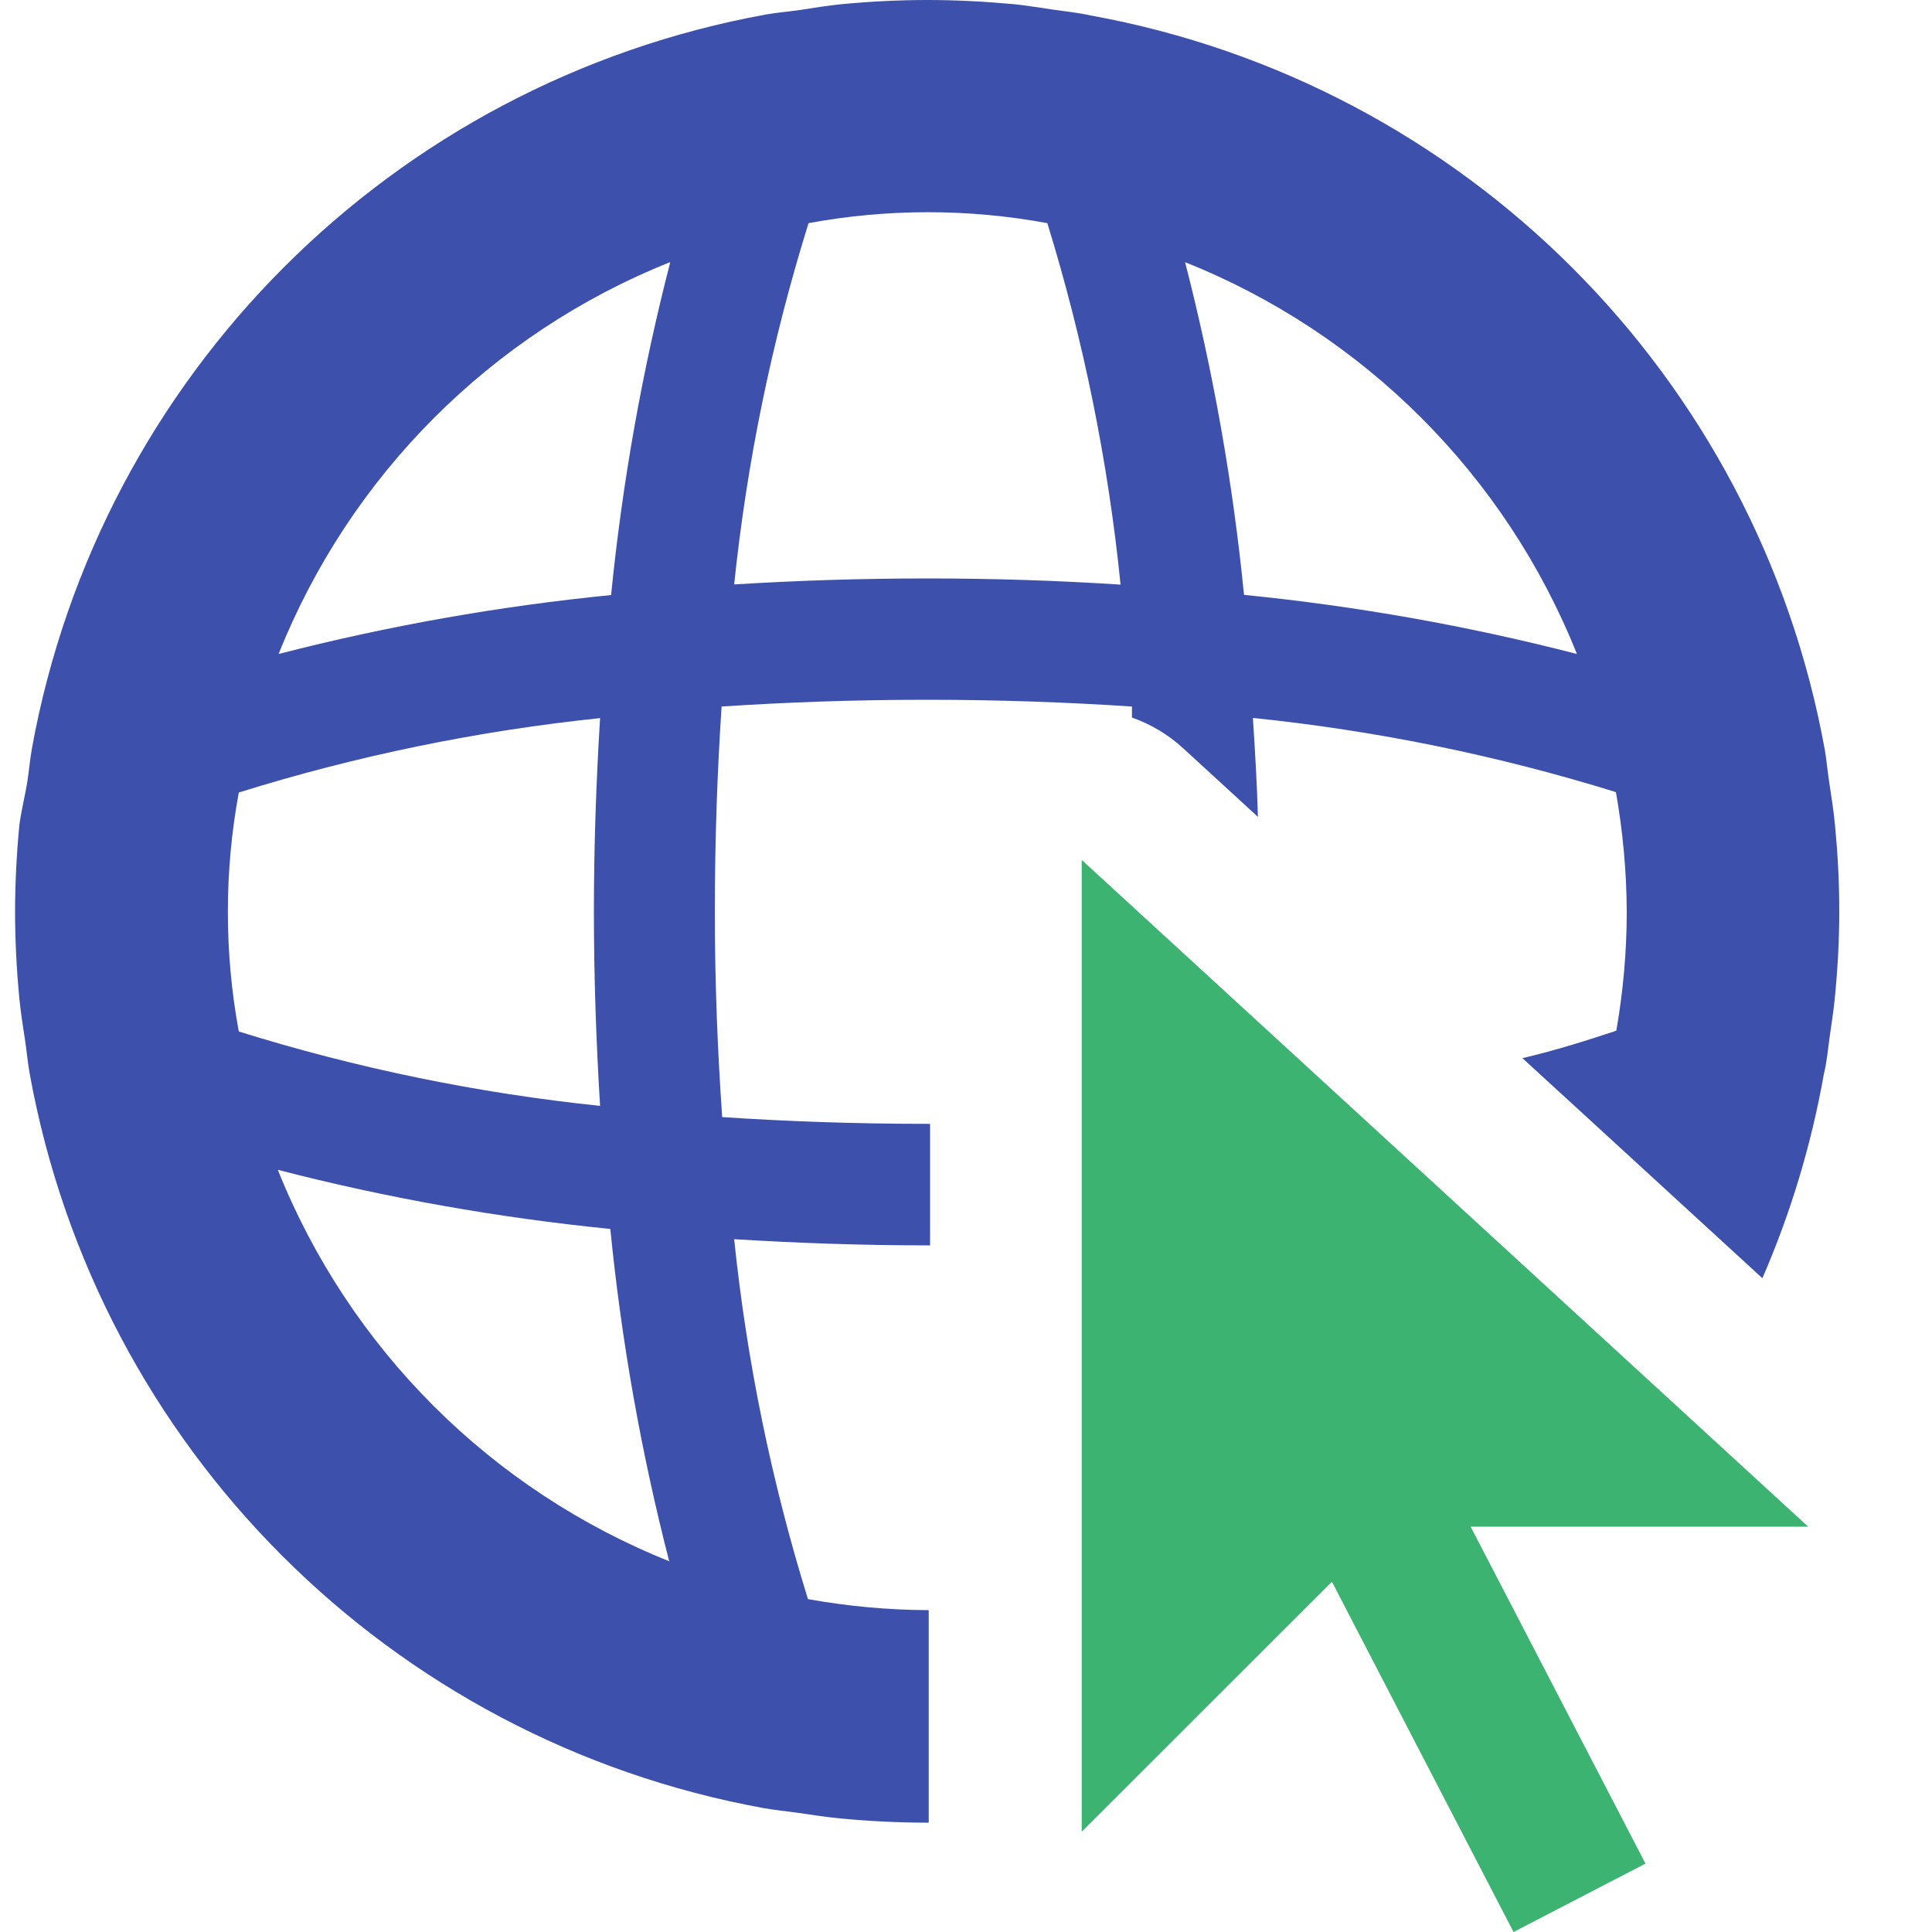 <?xml version="1.0" encoding="UTF-8"?>
<svg width="20px" height="20px" viewBox="0 0 20 20" version="1.1" xmlns="http://www.w3.org/2000/svg" xmlns:xlink="http://www.w3.org/1999/xlink">
    <!-- Generator: Sketch 54.1 (76490) - https://sketchapp.com -->
    <title>icons/website</title>
    <desc>Created with Sketch.</desc>
    <g id="icons/website" stroke="none" stroke-width="1" fill="none" fill-rule="evenodd">
        <polygon id="Path" fill="#3CB371" points="11.198 8.902 11.198 18.962 13.788 16.374 15.668 20 17.034 19.292 15.224 15.804 18.718 15.804"></polygon>
        <path d="M18.938,10.752 C18.956,10.62 18.978,10.488 18.992,10.352 C19.022,10.05 19.04,9.752 19.04,9.436 C19.04,9.12 19.024,8.836 18.996,8.544 C18.982,8.388 18.956,8.236 18.934,8.084 C18.918,7.976 18.908,7.866 18.89,7.76 L18.89,7.76 C18.187,3.891 15.159,0.863 11.29,0.16 L11.29,0.16 C11.154,0.13 11.028,0.118 10.904,0.1 C10.78,0.082 10.634,0.058 10.504,0.044 C10.2,0.016 9.902,0 9.6,0 C9.298,0 9,0.016 8.704,0.044 C8.566,0.058 8.432,0.08 8.304,0.1 C8.176,0.12 8.052,0.128 7.93,0.15 L7.93,0.15 C4.061,0.853 1.033,3.881 0.33,7.75 L0.33,7.75 C0.31,7.864 0.3,7.982 0.282,8.098 C0.264,8.214 0.218,8.4 0.2,8.546 C0.172,8.84 0.156,9.146 0.156,9.44 C0.156,9.734 0.172,10.04 0.2,10.332 C0.214,10.486 0.24,10.634 0.262,10.786 C0.278,10.896 0.288,11.008 0.308,11.118 L0.308,11.118 C1.011,14.987 4.039,18.015 7.908,18.718 L7.908,18.718 C8.024,18.738 8.142,18.75 8.258,18.766 C8.374,18.782 8.546,18.81 8.694,18.824 C8.988,18.852 9.294,18.868 9.586,18.868 L9.614,18.868 L9.614,16.668 L9.6,16.668 C9.185,16.666 8.772,16.627 8.364,16.554 C7.987,15.34 7.731,14.092 7.6,12.828 C8.25,12.868 8.92,12.892 9.6,12.892 L9.628,12.892 L9.628,11.634 L9.6,11.634 C8.846,11.634 8.138,11.608 7.476,11.564 C7.43,10.902 7.4,10.2 7.4,9.44 C7.4,8.68 7.426,7.978 7.47,7.314 C8.134,7.27 8.842,7.244 9.596,7.244 C10.35,7.244 11.056,7.27 11.718,7.314 C11.718,7.352 11.718,7.388 11.718,7.428 C11.914,7.497 12.095,7.605 12.248,7.746 L13.022,8.456 C13.012,8.108 12.992,7.77 12.97,7.432 C14.245,7.563 15.504,7.82 16.728,8.2 C16.8,8.608 16.838,9.022 16.84,9.436 C16.84,9.85 16.803,10.263 16.732,10.67 C16.434,10.768 16.118,10.87 15.76,10.954 L16.5,11.632 L16.5,11.632 L18.244,13.232 C18.538,12.556 18.751,11.848 18.88,11.122 L18.88,11.122 C18.91,11 18.922,10.872 18.938,10.752 Z M6.938,2.716 C6.646,3.847 6.442,4.998 6.326,6.16 C5.165,6.275 4.014,6.479 2.884,6.77 C3.622,4.922 5.084,3.457 6.93,2.716 L6.938,2.716 Z M6.938,16.166 C5.085,15.428 3.617,13.962 2.876,12.11 C4.006,12.402 5.157,12.606 6.318,12.722 C6.433,13.883 6.637,15.034 6.928,16.164 L6.938,16.166 Z M6.212,11.448 C4.943,11.316 3.69,11.058 2.472,10.678 C2.321,9.86 2.321,9.022 2.472,8.204 C3.69,7.824 4.943,7.566 6.212,7.434 C6.172,8.084 6.148,8.754 6.148,9.434 C6.148,10.114 6.172,10.8 6.212,11.448 Z M9.6,5.988 C8.914,5.988 8.244,6.01 7.6,6.05 C7.732,4.781 7.99,3.528 8.37,2.31 C9.187,2.159 10.025,2.159 10.842,2.31 C11.218,3.529 11.472,4.783 11.6,6.052 C10.956,6.01 10.286,5.988 9.6,5.988 Z M12.878,6.158 C12.763,4.996 12.559,3.845 12.268,2.714 C14.119,3.453 15.585,4.919 16.324,6.77 C15.193,6.478 14.041,6.274 12.878,6.158 L12.878,6.158 Z" id="Shape" fill="#3C50AC"></path>
    </g>
</svg>